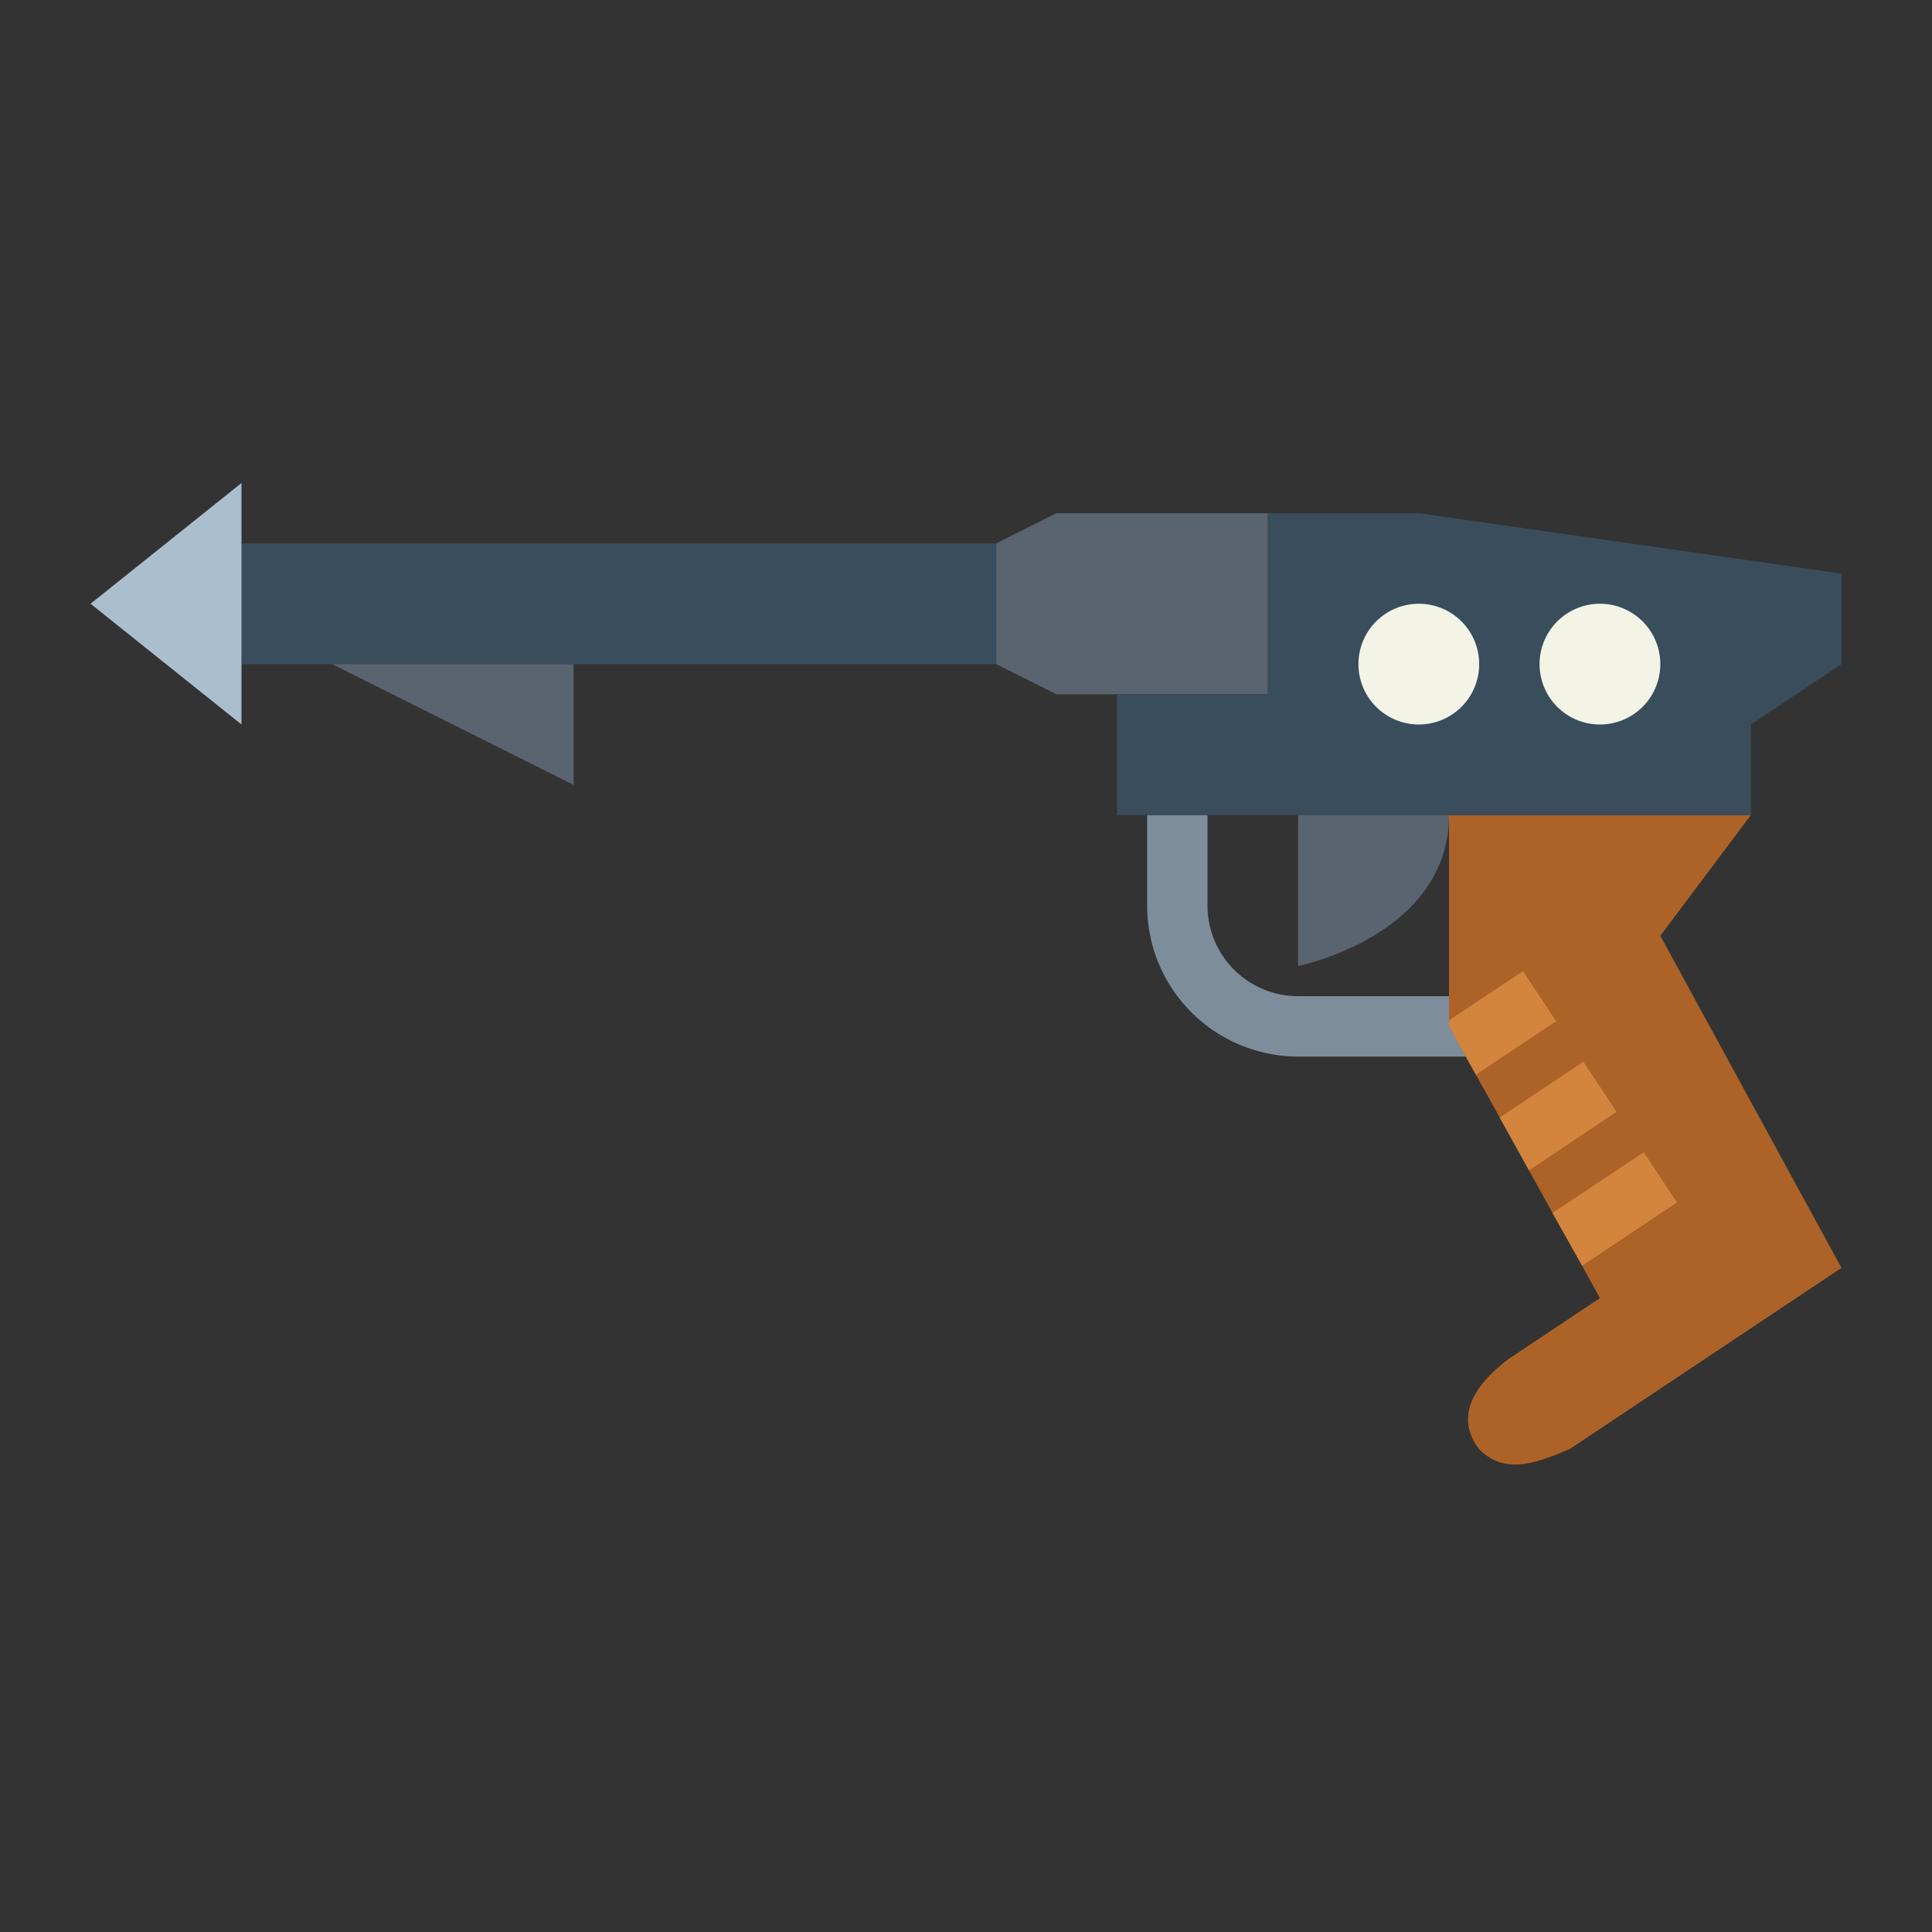 <svg height="512" viewBox="0 0 64 64" width="512" xmlns="http://www.w3.org/2000/svg"><rect x="0" y="0" width="64" height="64" fill="#333333" stroke="none"/><g id="flat"><path d="m50 35h-7a5.006 5.006 0 0 1 -5-5v-3h2v3a3 3 0 0 0 3 3h7z" fill="#7d8d9c"/><path d="m42 23h-7l-2-1v-4l2-1h7z" fill="#5a6470"/><path d="m61 42-9 6c-1.33.58-2.22.78-3 .01-.77-1.01-.29-2.05 1-3.01l3-2-.59-1.07-.98-1.75-.78-1.41-.97-1.75-.79-1.42-.89-1.6v-7h10l-3 4z" fill="#ad6327"/><path d="m61 19-14-2h-5v6h-5v4h21v-3l3-2z" fill="#394d5c"/><path d="m43 27v5s5-1 5-5z" fill="#5a6470"/><path d="m47 24a2 2 0 1 1 2-2 2 2 0 0 1 -2 2z" fill="#f4f4e6"/><path d="m53 24a2 2 0 1 1 2-2 2 2 0 0 1 -2 2z" fill="#f4f4e6"/><path d="m8 18h25v4h-25z" fill="#394d5c"/><path d="m8 24-5-4 5-4z" fill="#aabece"/><path d="m19 22h-8l8 4z" fill="#5a6470"/><g fill="#d3843d"><path d="m51.55 33.83-2.66 1.77-.89-1.6v-.2l2.45-1.63z"/><path d="m53.55 36.83-2.9 1.94-.97-1.75 2.77-1.85z"/><path d="m55.55 39.83-3.14 2.1-.98-1.75 3.02-2.01z"/></g></g></svg>
